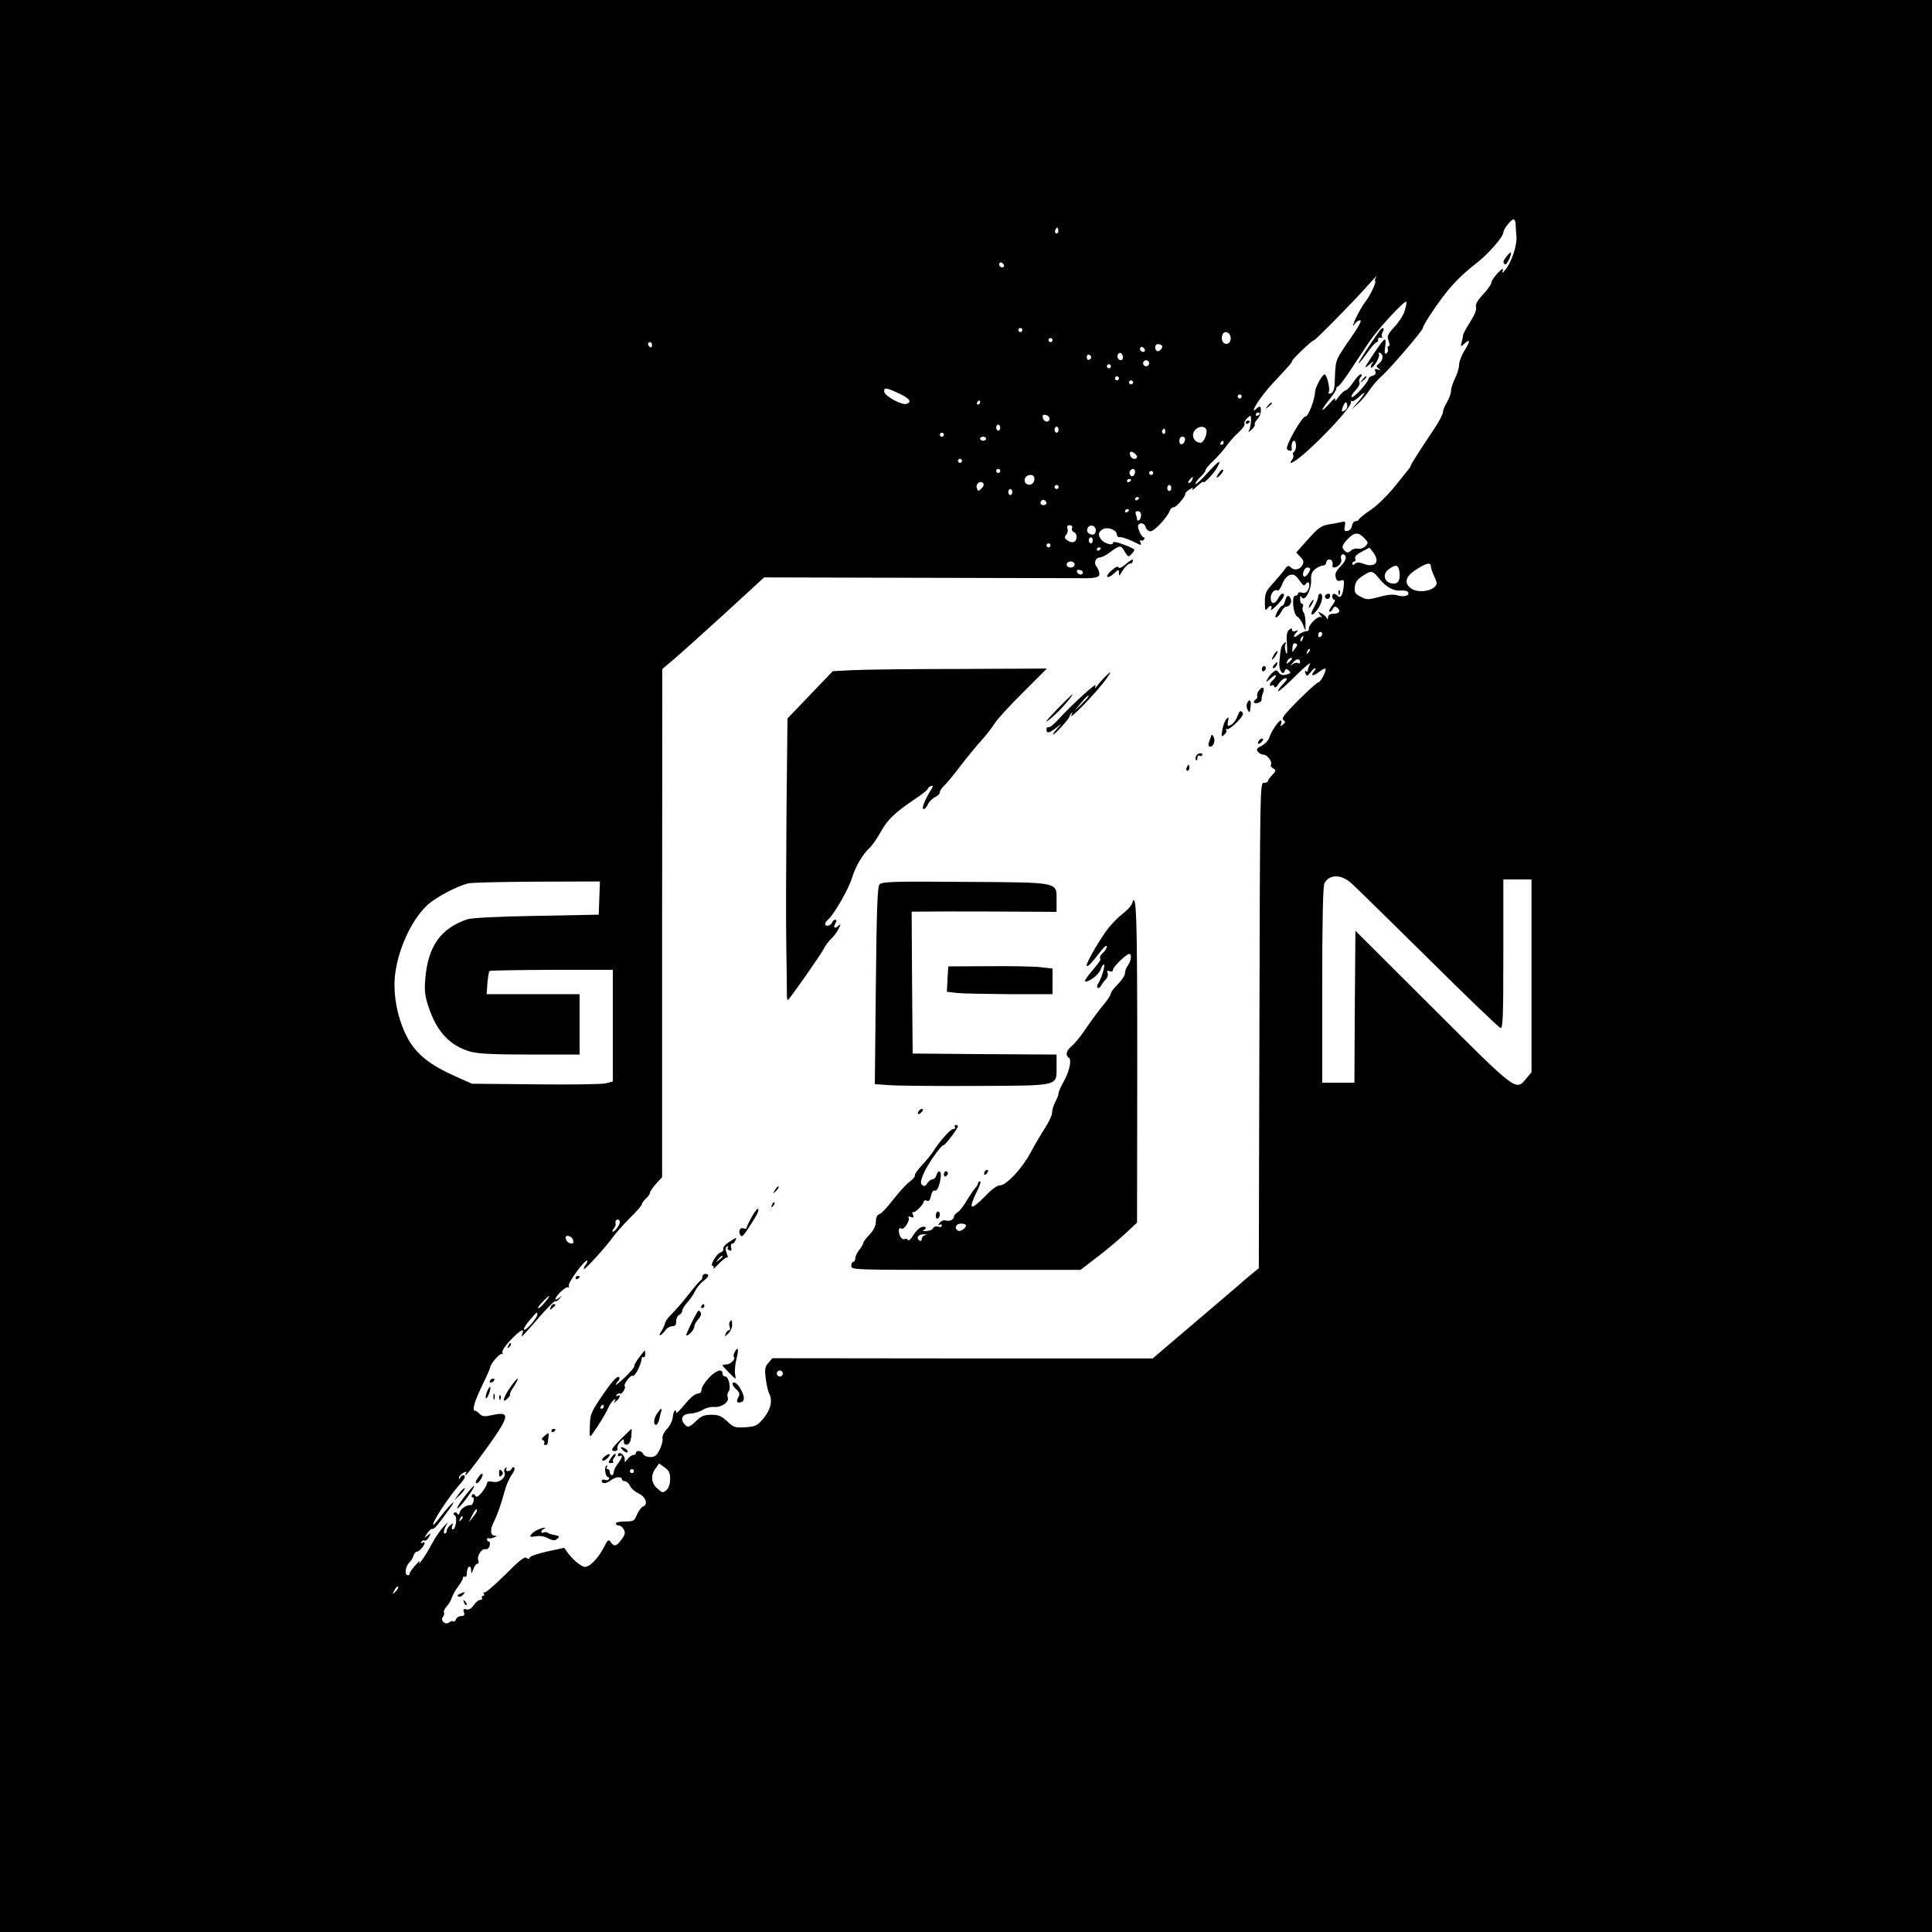 <?xml version="1.0" standalone="no"?>
<!DOCTYPE svg PUBLIC "-//W3C//DTD SVG 20010904//EN"
 "http://www.w3.org/TR/2001/REC-SVG-20010904/DTD/svg10.dtd">
<svg version="1.0" xmlns="http://www.w3.org/2000/svg"
 width="960pt" height="960pt" viewBox="0 0 960 960"
 preserveAspectRatio="xMidYMid meet">
<g transform="translate(0,960) scale(0.1,-0.1)"
fill="#000000" stroke="none">
<path d="M0 4800 l0 -4800 4800 0 4800 0 0 4800 0 4800 -4800 0 -4800 0 0
-4800z m7531 3688 c0 -13 2 -40 4 -60 5 -43 -23 -128 -53 -166 -17 -21 -20
-22 -15 -7 4 15 -3 11 -26 -13 -17 -18 -31 -40 -31 -48 0 -7 -18 -33 -40 -56
-29 -31 -39 -49 -36 -64 4 -13 -7 -40 -29 -74 -19 -30 -35 -59 -35 -65 0 -5
-3 -21 -7 -35 -6 -25 -6 -25 15 -6 29 25 28 10 -3 -39 -13 -22 -25 -53 -25
-68 0 -15 -9 -45 -20 -67 -11 -22 -20 -50 -20 -62 0 -13 -9 -38 -20 -56 -11
-18 -20 -40 -20 -50 0 -9 -19 -46 -43 -82 -75 -112 -117 -178 -117 -184 0 -3
-7 -14 -15 -23 -8 -10 -39 -49 -71 -88 -31 -38 -81 -87 -112 -108 -32 -21 -58
-43 -60 -48 -2 -5 -10 -9 -17 -9 -8 0 -15 -10 -17 -22 -2 -13 -11 -24 -22 -26
-15 -3 -18 1 -14 23 5 23 3 26 -16 21 -11 -3 -40 -8 -64 -12 -36 -6 -51 -16
-102 -73 l-59 -66 20 -22 c17 -17 19 -25 10 -42 -13 -23 -41 -27 -59 -9 -10
10 -16 7 -29 -12 -10 -14 -36 -45 -58 -69 -35 -39 -40 -49 -40 -92 0 -39 2
-46 11 -34 15 20 28 19 20 -2 -4 -9 9 -1 29 20 34 35 44 57 27 57 -5 0 -15
-11 -22 -25 -16 -30 -35 -28 -36 3 -1 24 20 47 34 38 5 -3 16 12 24 33 9 23
24 40 37 44 22 5 28 1 56 -38 12 -16 16 -17 24 -6 14 21 24 -5 11 -29 -8 -15
-17 -19 -31 -15 -11 4 -19 2 -19 -4 0 -6 -6 -11 -14 -11 -19 0 -11 -91 9 -103
9 -4 22 -23 29 -40 l13 -32 0 40 c0 22 -4 46 -10 52 -5 7 -7 20 -3 28 3 8 1
15 -4 15 -6 0 -10 10 -10 23 0 17 2 19 9 8 15 -23 48 41 46 86 -2 28 3 41 20
55 13 10 30 18 39 18 9 0 16 7 16 15 0 8 7 15 15 15 14 0 19 -12 16 -32 -2
-13 20 -9 35 6 8 8 11 21 8 29 -3 8 -1 18 5 22 6 3 14 -1 17 -10 4 -10 -4 -28
-24 -48 -23 -24 -30 -38 -25 -55 4 -17 10 -21 25 -17 16 6 18 2 15 -28 -5 -45
-16 -62 -30 -48 -15 15 -27 14 -27 -4 0 -8 5 -15 11 -15 6 0 1 -12 -10 -27
-12 -14 -19 -29 -15 -32 3 -3 10 2 16 12 7 14 13 16 24 6 18 -15 8 -29 -22
-29 -16 0 -24 -6 -25 -17 0 -11 -3 -13 -6 -5 -2 7 -14 17 -26 24 -21 11 -21
10 -7 -7 9 -11 10 -16 3 -11 -15 8 -65 -43 -59 -59 2 -6 -5 -12 -16 -12 -11
-1 -29 -10 -39 -19 -21 -19 -27 -6 -6 15 10 10 9 11 -5 6 -11 -5 -18 -2 -18 5
0 10 -3 10 -15 0 -11 -9 -14 -28 -10 -74 2 -43 1 -54 -5 -38 -5 12 -7 30 -3
40 5 14 4 15 -8 4 -14 -13 -15 -20 -22 -93 -3 -39 17 -70 27 -43 5 12 8 13 20
2 12 -11 10 -14 -12 -20 -18 -5 -29 -2 -38 10 -10 14 -14 14 -28 2 -10 -7 -22
-23 -28 -34 -10 -19 -8 -18 16 3 14 14 26 20 26 14 0 -6 -7 -16 -15 -23 -16
-13 -21 -35 -6 -26 5 4 11 1 13 -6 3 -8 12 -2 22 15 10 15 25 27 34 27 11 0 8
-8 -13 -30 -16 -16 -26 -32 -24 -35 3 -2 43 32 88 78 46 45 77 71 70 57 -7
-14 -12 -29 -11 -33 1 -5 -2 -6 -8 -2 -6 4 -7 -1 -3 -11 6 -15 8 -15 24 4 9
12 20 22 24 22 4 0 2 -7 -5 -15 -21 -25 -5 -27 24 -4 15 12 29 19 32 16 7 -7
-24 -67 -34 -67 -9 0 -98 -84 -152 -143 -26 -28 -31 -40 -22 -46 10 -6 10 -11
-3 -21 -13 -11 -15 -10 -9 4 3 9 2 16 -2 16 -11 0 -49 -57 -58 -88 -4 -12 -21
-29 -37 -38 -25 -12 -28 -18 -18 -30 6 -8 19 -14 28 -14 18 0 45 -36 36 -50
-3 -5 2 -13 11 -18 16 -9 15 -12 -4 -33 -12 -12 -22 -26 -22 -31 0 -4 -9 -8
-20 -8 -19 0 -19 -14 -22 -1206 l-3 -1206 -25 -20 c-14 -11 -38 -32 -55 -46
-16 -15 -95 -82 -175 -150 -80 -68 -174 -148 -209 -178 l-63 -54 -945 0 -945
1 -20 -23 c-17 -20 -19 -31 -13 -78 4 -30 11 -63 16 -72 19 -36 10 -80 -26
-124 -32 -39 -39 -42 -91 -46 -52 -3 -59 -1 -91 30 -28 26 -43 32 -78 32 -36
0 -50 -6 -75 -30 -35 -34 -43 -36 -60 -15 -22 26 -8 50 31 51 20 1 48 10 62
19 14 9 39 15 54 14 37 -4 78 24 69 47 -3 9 -2 22 4 29 14 16 1 75 -16 75 -8
0 -14 7 -14 15 0 27 -33 16 -69 -23 -19 -20 -35 -46 -35 -57 -1 -13 -8 -20
-20 -20 -12 0 -38 -22 -63 -53 -24 -29 -43 -48 -43 -42 0 25 -15 7 -17 -22 -2
-18 -14 -43 -29 -59 -15 -15 -24 -35 -22 -46 3 -10 -4 -35 -14 -56 -15 -30
-24 -37 -47 -37 -16 0 -31 6 -35 15 -6 17 -36 21 -36 5 0 -5 -6 -10 -14 -10
-7 0 -21 -10 -30 -23 -10 -13 -15 -15 -12 -6 4 16 -11 39 -26 39 -4 0 -8 -5
-8 -11 0 -5 4 -7 10 -4 17 10 11 -11 -10 -38 -11 -14 -20 -32 -20 -41 0 -9 -4
-16 -10 -16 -5 0 -10 7 -10 15 0 8 -5 15 -11 15 -5 0 -7 5 -3 12 4 6 3 8 -3 5
-12 -8 -5 -57 9 -57 5 0 7 -4 3 -10 -3 -5 -12 -7 -20 -3 -8 3 -15 0 -15 -6 0
-15 23 -14 46 4 22 17 54 20 54 5 0 -5 7 -10 15 -10 9 0 20 -11 26 -24 6 -13
25 -29 42 -37 36 -16 49 -55 22 -65 -9 -4 -22 -22 -30 -40 -13 -32 -17 -34
-59 -34 -26 0 -46 -4 -46 -10 0 -5 7 -10 15 -10 8 0 19 -9 25 -20 8 -16 6 -26
-12 -50 -25 -34 -36 -37 -53 -13 -11 15 -15 13 -33 -23 -31 -61 -78 -107 -101
-99 -22 7 -59 40 -82 72 l-15 22 -84 -18 c-46 -10 -86 -24 -88 -30 -3 -8 -8
-9 -16 -2 -9 8 -37 -14 -106 -84 -52 -51 -98 -91 -103 -88 -6 3 -7 1 -3 -5 4
-7 2 -12 -4 -12 -6 0 -8 -4 -5 -10 3 -5 -1 -10 -9 -10 -9 0 -23 -12 -32 -26
-12 -17 -23 -24 -36 -21 -15 4 -18 1 -13 -14 5 -14 2 -19 -13 -19 -11 0 -23
-7 -26 -16 -4 -9 -9 -14 -13 -11 -3 4 -12 2 -20 -4 -19 -16 -48 8 -32 27 6 7
8 17 5 22 -3 5 3 18 13 29 10 11 22 30 26 44 4 13 18 38 31 55 13 17 24 36 24
43 0 7 5 9 10 6 6 -3 10 5 10 19 0 32 20 45 21 14 1 -21 1 -21 11 5 5 15 14
27 20 27 6 0 8 7 5 15 -9 21 15 61 34 57 10 -2 19 5 22 18 3 11 1 20 -4 20 -5
0 -9 5 -9 11 0 5 3 8 8 6 4 -3 16 -1 27 4 17 6 17 8 3 8 -22 1 -24 32 -4 69
17 35 35 84 53 151 8 30 24 67 36 83 11 15 17 31 12 35 -4 5 -10 2 -12 -4 -3
-7 -11 -13 -19 -13 -9 0 -12 5 -8 12 4 7 3 8 -4 4 -6 -4 -9 -13 -5 -22 9 -25
-25 -54 -58 -47 -21 4 -29 2 -29 -8 -1 -8 -12 -27 -25 -44 -20 -23 -27 -27
-34 -16 -6 9 -11 10 -15 2 -4 -6 -3 -11 2 -11 6 0 8 -9 5 -20 -3 -10 -8 -19
-12 -19 -20 3 -50 -16 -56 -34 -4 -14 -8 -17 -12 -9 -2 6 -9 9 -15 6 -7 -4 -6
-9 2 -14 14 -8 4 -70 -10 -70 -5 0 -6 8 -3 18 6 15 5 15 -10 3 -9 -7 -17 -20
-17 -27 0 -8 -4 -14 -10 -14 -10 0 -3 26 13 50 6 8 -3 1 -19 -16 -16 -17 -43
-56 -59 -87 -27 -52 -76 -122 -60 -87 4 8 -7 -1 -23 -20 -17 -19 -29 -37 -27
-41 2 -3 -2 -6 -9 -6 -17 0 -12 42 7 62 9 8 19 24 22 35 3 11 11 20 17 20 11
0 37 29 38 43 0 5 -5 5 -12 1 -7 -4 -8 -3 -4 5 4 6 11 9 16 6 5 -3 14 5 21 17
12 22 11 22 -7 8 -18 -15 -18 -14 -2 10 9 14 21 24 26 23 10 -2 22 12 89 104
40 55 1 20 -44 -38 -20 -27 -38 -47 -40 -46 -9 10 83 149 140 211 9 11 17 23
17 28 0 13 -18 9 -23 -4 -4 -10 -6 -10 -6 -1 -1 7 9 17 20 24 15 8 19 8 15 0
-4 -6 -5 -11 -2 -11 7 0 117 148 163 219 51 80 45 96 -29 80 -40 -9 -51 -8
-64 5 -8 9 -19 16 -23 16 -18 0 -3 49 42 140 17 35 32 70 33 77 3 20 51 73 59
65 5 -4 5 -1 1 5 -4 8 11 33 40 63 46 49 72 64 60 35 -3 -8 -4 -15 -2 -15 2 0
38 40 81 90 42 49 81 88 85 85 4 -3 14 3 21 13 13 15 12 16 -3 3 -29 -22 -21
3 10 32 16 15 32 24 36 20 4 -4 5 -1 2 7 -6 15 82 135 92 126 2 -3 -1 -12 -8
-21 -7 -9 -11 -18 -8 -20 5 -5 108 108 149 165 14 19 51 60 82 91 32 31 57 61
57 66 0 6 9 18 20 28 11 10 20 23 20 29 0 6 14 26 30 44 l30 33 0 1263 1 1262
57 48 c31 26 145 129 253 227 l196 180 789 -2 c434 -1 798 -2 809 -2 56 0 72
7 67 28 -3 11 -9 26 -15 32 -13 17 -2 43 18 43 9 0 31 11 48 24 53 39 56 39
75 6 19 -30 19 -30 37 -10 17 19 17 20 -16 34 -56 23 -79 28 -79 18 0 -15 -43
-2 -57 16 -19 23 -16 40 8 53 25 13 69 -5 69 -28 0 -8 6 -13 13 -12 11 2 50
-12 91 -33 16 -8 18 -7 13 7 -4 9 -3 13 2 10 5 -3 12 -1 16 5 3 5 3 10 -2 10
-11 0 -34 51 -27 61 10 16 32 9 37 -11 3 -11 14 -20 24 -20 19 0 83 69 96 103
3 9 12 17 20 17 13 0 57 52 57 67 0 5 9 14 21 21 17 11 20 11 13 0 -4 -7 7 0
24 16 18 17 32 26 32 21 0 -12 54 45 68 72 24 44 10 37 -48 -27 -32 -36 -59
-60 -60 -54 0 6 11 21 25 34 14 13 25 28 25 34 0 5 17 26 38 45 21 20 49 52
63 71 13 19 40 50 61 69 20 18 35 38 32 45 -3 7 4 20 14 29 18 16 19 16 18
-15 -1 -18 -5 -40 -10 -48 -6 -9 -1 -8 12 4 12 10 19 22 17 27 -3 4 3 15 12
25 10 10 18 28 18 41 1 26 -5 29 -23 11 -7 -7 -12 -9 -12 -5 0 15 49 83 91
129 85 91 99 106 99 114 0 8 100 104 110 104 7 0 206 202 274 280 27 30 43 47
36 37 -7 -9 -10 -20 -7 -24 7 -6 -26 -74 -49 -103 -16 -20 -49 -80 -57 -105
-7 -19 -6 -19 7 -1 8 10 20 16 26 14 7 -2 -13 -37 -45 -83 -31 -43 -62 -91
-68 -105 -10 -25 -12 -33 -15 -121 -1 -33 -7 -49 -18 -53 -11 -4 -15 -2 -11 8
7 17 -11 86 -21 86 -11 0 -46 -63 -47 -85 -3 -45 -34 -125 -49 -125 -17 0
-100 -146 -91 -161 7 -11 26 -12 24 -1 -4 21 2 42 11 42 13 0 13 -47 0 -55 -6
-4 -8 -11 -4 -16 3 -5 0 -16 -6 -24 -7 -8 -9 -15 -6 -15 38 0 313 279 299 304
-3 6 -2 8 2 3 5 -4 21 5 37 20 38 36 36 23 -4 -24 l-32 -38 33 30 c18 17 44
47 57 68 14 20 38 49 56 65 43 37 208 230 208 242 0 6 16 34 35 63 86 130 134
183 237 264 58 46 128 127 128 148 0 16 39 65 51 65 5 0 9 -10 10 -22z m-2275
-45 c-10 -10 -19 5 -10 18 6 11 8 11 12 0 2 -7 1 -15 -2 -18z m-269 -169 c-9
-9 -28 6 -21 18 4 6 10 6 17 -1 6 -6 8 -13 4 -17z m1992 -221 c-6 -20 -29 -55
-51 -78 -34 -38 -37 -46 -28 -69 6 -16 6 -26 0 -26 -5 0 -7 -6 -4 -14 3 -8 0
-17 -7 -22 -9 -5 -11 3 -6 34 6 51 0 48 -50 -25 -56 -83 -59 -91 -27 -63 15
14 22 17 15 7 -8 -9 -11 -20 -9 -23 9 -9 46 50 40 65 -3 8 0 11 7 7 17 -11 13
-37 -6 -52 -16 -12 -16 -15 -3 -25 13 -9 12 -10 -4 -5 -14 5 -17 2 -12 -10 4
-11 -1 -18 -14 -21 -11 -3 -20 -10 -20 -15 0 -16 -73 -97 -83 -91 -5 3 3 18
18 33 15 16 24 33 20 40 -4 6 -1 17 5 25 9 10 9 15 1 15 -6 0 -23 -18 -37 -40
-15 -22 -32 -40 -38 -40 -6 0 -22 -15 -35 -33 -14 -19 -21 -24 -17 -12 4 12
-7 4 -28 -20 -46 -52 -46 -36 -1 19 19 24 35 48 35 55 0 6 4 11 9 11 4 0 33
37 62 82 30 45 70 105 89 134 44 67 184 218 188 204 2 -5 -2 -26 -9 -47z
m-1899 -93 c0 -5 -4 -10 -10 -10 -5 0 -10 5 -10 10 0 6 5 10 10 10 6 0 10 -4
10 -10z m1035 -40 c0 -16 -6 -26 -18 -28 -19 -4 -32 20 -23 44 9 25 41 13 41
-16z m-885 -10 c0 -5 -4 -10 -10 -10 -5 0 -10 5 -10 10 0 6 5 10 10 10 6 0 10
-4 10 -10z m-1990 -26 c0 -8 -4 -12 -10 -9 -5 3 -10 10 -10 16 0 5 5 9 10 9 6
0 10 -7 10 -16z m2533 -1 c9 -9 -13 -34 -24 -27 -14 8 -11 34 4 34 8 0 17 -3
20 -7z m-86 -29 c-9 -9 -28 6 -21 18 4 6 10 6 17 -1 6 -6 8 -13 4 -17z m-107
-30 c0 -16 -16 -19 -25 -4 -8 13 4 32 16 25 5 -4 9 -13 9 -21z m-158 1 c0 -5
-5 -11 -11 -13 -6 -2 -11 4 -11 13 0 9 5 15 11 13 6 -2 11 -8 11 -13z m288
-30 c0 -8 -7 -15 -15 -15 -8 0 -15 7 -15 15 0 8 7 15 15 15 8 0 15 -7 15 -15z
m-190 -15 c0 -5 -4 -10 -10 -10 -5 0 -10 5 -10 10 0 6 5 10 10 10 6 0 10 -4
10 -10z m40 -60 c0 -5 -4 -10 -10 -10 -5 0 -10 5 -10 10 0 6 5 10 10 10 6 0
10 -4 10 -10z m70 -20 c0 -5 -4 -10 -10 -10 -5 0 -10 5 -10 10 0 6 5 10 10 10
6 0 10 -4 10 -10z m-1163 -55 c54 -26 65 -41 38 -52 -22 -8 -108 38 -111 60
-3 23 9 22 73 -8z m1703 -15 c0 -5 -4 -10 -10 -10 -5 0 -10 5 -10 10 0 6 5 10
10 10 6 0 10 -4 10 -10z m-1300 -30 c0 -5 -5 -10 -11 -10 -5 0 -7 5 -4 10 3 6
8 10 11 10 2 0 4 -4 4 -10z m1823 -26 c-2 -7 -10 -15 -18 -17 -10 -4 -10 0 -2
23 7 18 14 25 18 18 4 -6 5 -17 2 -24z m-433 -28 c0 -3 -4 -8 -10 -11 -5 -3
-10 -1 -10 4 0 6 5 11 10 11 6 0 10 -2 10 -4z m-1045 -26 c0 -22 -29 -18 -33
3 -3 14 1 18 15 15 10 -2 18 -10 18 -18z m-245 -45 c0 -8 -4 -15 -10 -15 -5 0
-10 7 -10 15 0 8 5 15 10 15 6 0 10 -7 10 -15z m290 -10 c0 -8 -4 -15 -10 -15
-5 0 -10 7 -10 15 0 8 5 15 10 15 6 0 10 -7 10 -15z m734 0 c7 -19 -13 -65
-28 -65 -33 1 -50 38 -28 63 19 21 48 22 56 2z m-204 -11 c0 -8 -5 -12 -10 -9
-6 4 -8 11 -5 16 9 14 15 11 15 -7z m-1100 -14 c0 -5 -4 -10 -10 -10 -5 0 -10
5 -10 10 0 6 5 10 10 10 6 0 10 -4 10 -10z m210 -20 c0 -5 -7 -10 -15 -10 -8
0 -15 5 -15 10 0 6 7 10 15 10 8 0 15 -4 15 -10z m988 -7 c-5 -25 -28 -28 -28
-4 0 12 6 21 16 21 9 0 14 -7 12 -17z m192 -13 c0 -5 -5 -10 -11 -10 -5 0 -7
5 -4 10 3 6 8 10 11 10 2 0 4 -4 4 -10z m-430 -71 c0 -5 -6 -9 -14 -9 -15 0
-28 24 -19 34 7 7 33 -13 33 -25z m-870 -19 c0 -5 -4 -10 -10 -10 -5 0 -10 5
-10 10 0 6 5 10 10 10 6 0 10 -4 10 -10z m190 -50 c0 -5 -4 -10 -10 -10 -5 0
-10 5 -10 10 0 6 5 10 10 10 6 0 10 -4 10 -10z m670 -4 c0 -8 -4 -17 -9 -21
-12 -7 -24 12 -16 25 9 15 25 12 25 -4z m90 -6 c0 -5 -4 -10 -10 -10 -5 0 -10
5 -10 10 0 6 5 10 10 10 6 0 10 -4 10 -10z m-590 -30 c0 -24 -26 -38 -42 -22
-16 16 -2 42 22 42 13 0 20 -7 20 -20z m784 -5 c-4 -8 -11 -15 -16 -15 -6 0
-5 6 2 15 7 8 14 15 16 15 2 0 1 -7 -2 -15z m-304 1 c0 -3 -4 -8 -10 -11 -5
-3 -10 -1 -10 4 0 6 5 11 10 11 6 0 10 -2 10 -4z m-743 -43 c-15 -15 -17 -15
-23 1 -8 21 16 40 30 26 7 -7 4 -16 -7 -27z m383 7 c0 -5 -4 -10 -10 -10 -5 0
-10 5 -10 10 0 6 5 10 10 10 6 0 10 -4 10 -10z m560 -5 c0 -8 -4 -15 -10 -15
-5 0 -10 7 -10 15 0 8 5 15 10 15 6 0 10 -7 10 -15z m-790 -20 c0 -8 -4 -15
-10 -15 -5 0 -10 7 -10 15 0 8 5 15 10 15 6 0 10 -7 10 -15z m630 -29 c0 -3
-4 -8 -10 -11 -5 -3 -10 -1 -10 4 0 6 5 11 10 11 6 0 10 -2 10 -4z m-460 -27
c0 -5 -7 -9 -15 -9 -15 0 -20 12 -9 23 8 8 24 -1 24 -14z m410 -33 c0 -3 -4
-8 -10 -11 -5 -3 -10 -1 -10 4 0 6 5 11 10 11 6 0 10 -2 10 -4z m60 -25 c0
-11 -4 -23 -10 -26 -5 -3 -10 -2 -10 4 0 5 -3 16 -6 25 -4 11 -1 16 10 16 9 0
16 -8 16 -19z m-343 -65 c-3 -8 1 -17 9 -20 18 -7 18 -42 0 -49 -8 -3 -22 0
-32 8 -15 10 -16 16 -6 28 7 8 10 22 6 31 -4 11 -1 16 11 16 11 0 15 -5 12
-14z m118 -10 c0 -22 -14 -29 -34 -17 -19 12 -6 43 16 39 10 -2 18 -12 18 -22z
m1334 -40 c21 -22 21 -24 5 -41 -10 -9 -25 -14 -37 -11 -11 2 -26 -2 -34 -10
-12 -11 -18 -12 -29 -3 -20 17 -17 29 13 61 33 34 53 35 82 4z m-1349 -11 c0
-8 -4 -15 -10 -15 -5 0 -10 7 -10 15 0 8 5 15 10 15 6 0 10 -7 10 -15z m-210
-25 c0 -5 -4 -10 -10 -10 -5 0 -10 5 -10 10 0 6 5 10 10 10 6 0 10 -4 10 -10z
m250 -14 c0 -3 -4 -8 -10 -11 -5 -3 -10 -1 -10 4 0 6 5 11 10 11 6 0 10 -2 10
-4z m1370 -59 c0 -24 -27 -33 -63 -19 -22 8 -34 9 -44 1 -9 -8 -13 -8 -13 0 0
6 4 11 10 11 5 0 7 6 4 14 -4 10 8 22 33 35 l38 20 17 -22 c10 -12 18 -30 18
-40z m-1500 -22 c0 -8 -9 -15 -20 -15 -11 0 -20 7 -20 15 0 8 9 15 20 15 11 0
20 -7 20 -15z m1770 -10 c0 -8 8 -30 17 -50 15 -32 15 -37 2 -51 -24 -24 -85
-29 -114 -10 -41 27 -33 61 22 96 52 33 73 38 73 15z m-157 -21 c7 -40 -3 -64
-27 -64 -47 0 -62 47 -23 73 32 23 44 21 50 -9z m-443 10 c0 -14 -22 -44 -30
-39 -13 8 0 45 16 45 8 0 14 -3 14 -6z m-1129 -19 c-1 -15 -24 -12 -29 3 -3 9
2 13 12 10 10 -1 17 -7 17 -13z m1472 -30 c34 -42 73 -64 109 -59 15 1 31 -2
34 -8 11 -17 -17 -26 -50 -17 -22 7 -49 5 -92 -7 -57 -15 -63 -15 -93 1 -27
14 -32 21 -29 48 2 23 12 38 37 54 45 30 51 29 84 -12z m-283 -274 c0 -6 -4
-13 -10 -16 -5 -3 -10 1 -10 9 0 9 5 16 10 16 6 0 10 -4 10 -9z m-97 -26 c-3
-9 -8 -14 -10 -11 -3 3 -2 9 2 15 9 16 15 13 8 -4z m-35 -44 c-7 -9 -14 -18
-15 -20 -2 -3 -2 7 -1 21 1 17 7 24 15 21 11 -4 11 -9 1 -22z m63 -24 c-10 -9
-11 -8 -5 6 3 10 9 15 12 12 3 -3 0 -11 -7 -18z m-81 -31 c0 -2 -7 -9 -15 -16
-13 -11 -14 -10 -9 4 5 14 24 23 24 12z m40 -17 c0 -6 -5 -7 -10 -4 -6 4 -19
1 -28 -6 -13 -11 -13 -9 2 8 18 22 36 22 36 2z m254 -1097 c17 -15 188 -182
380 -372 191 -190 354 -346 362 -348 12 -3 14 55 14 367 l0 371 70 0 70 0 0
-479 0 -479 -26 -31 c-53 -63 -44 -69 -466 352 l-383 382 -3 -377 -2 -378 -80
0 -80 0 0 486 c0 324 4 492 11 505 24 45 82 46 133 1z m-3736 -74 l-3 -83
-310 -6 c-190 -3 -323 -10 -343 -17 -133 -45 -196 -135 -209 -298 -5 -57 -1
-84 16 -136 41 -124 104 -192 206 -223 39 -11 106 -15 298 -15 l247 0 0 150 0
150 -231 0 -231 0 4 55 c3 30 7 57 10 60 2 3 142 5 309 6 l304 0 0 -277 0
-278 -35 -9 c-19 -5 -176 -7 -350 -5 l-315 3 -83 37 c-126 56 -193 110 -237
190 -40 75 -65 173 -65 264 0 135 73 313 164 397 41 38 145 93 201 107 17 5
171 8 343 9 l313 1 -3 -82z m102 -1610 c-1 -16 -24 -48 -35 -48 -4 0 -2 6 4
14 6 8 11 18 10 22 -3 16 1 24 11 24 6 0 10 -6 10 -12z m-232 -92 c3 -13 -1
-17 -14 -14 -11 2 -20 11 -22 22 -3 13 1 17 14 14 11 -2 20 -11 22 -22z m-129
-293 c-23 -30 -37 -43 -45 -43 -4 0 5 14 21 30 31 33 46 40 24 13z m-49 -75
c-1 -18 -58 -83 -66 -75 -4 3 8 24 27 46 39 45 39 45 39 29z m1220 -293 c0 -8
-7 -15 -15 -15 -8 0 -15 7 -15 15 0 8 7 15 15 15 8 0 15 -7 15 -15z m-560
-524 c0 -24 -7 -44 -18 -55 -18 -15 -20 -15 -45 7 -32 27 -35 67 -9 101 l17
24 28 -20 c21 -15 27 -27 27 -57z m-180 39 c0 -5 -4 -10 -10 -10 -5 0 -10 5
-10 10 0 6 5 10 10 10 6 0 10 -4 10 -10z m-780 -197 c0 -5 -10 -19 -21 -33
l-20 -25 16 33 c15 30 25 41 25 25z m-79 -46 c-10 -9 -11 -8 -5 6 3 10 9 15
12 12 3 -3 0 -11 -7 -18z m-325 -355 c-18 -16 -18 -16 -6 6 6 13 14 21 18 18
3 -4 -2 -14 -12 -24z"/>
<path d="M7487 8327 c-19 -24 -21 -33 -8 -41 8 -5 35 53 28 60 -1 1 -10 -7
-20 -19z"/>
<path d="M6299 7583 c-13 -16 -12 -17 4 -4 9 7 17 15 17 17 0 8 -8 3 -21 -13z"/>
<path d="M6190 7499 c0 -5 5 -7 10 -4 6 3 10 8 10 11 0 2 -4 4 -10 4 -5 0 -10
-5 -10 -11z"/>
<path d="M6063 7258 c-23 -30 -24 -41 -2 -21 12 12 20 25 17 28 -3 3 -10 0
-15 -7z"/>
<path d="M5592 6795 c-19 -16 -32 -21 -34 -14 -2 7 -15 2 -33 -14 -17 -14 -27
-29 -22 -33 4 -4 18 3 32 16 23 22 25 22 25 4 1 -18 1 -18 12 1 15 26 35 46
45 45 4 -1 9 3 11 9 6 17 -4 13 -36 -14z"/>
<path d="M6651 6654 c0 -11 3 -14 6 -6 3 7 2 16 -1 19 -3 4 -6 -2 -5 -13z"/>
<path d="M6550 6635 c0 -8 -9 -30 -19 -49 -26 -45 -15 -55 16 -14 23 32 31 78
13 78 -5 0 -10 -7 -10 -15z"/>
<path d="M6585 6641 c-6 -11 9 -23 19 -14 9 9 7 23 -3 23 -6 0 -12 -4 -16 -9z"/>
<path d="M6386 6615 c-4 -14 -10 -25 -15 -25 -5 0 -16 -14 -25 -31 -10 -21
-11 -29 -3 -26 7 2 17 14 24 28 7 13 17 24 22 24 18 0 32 21 25 38 -9 24 -21
21 -28 -8z"/>
<path d="M6510 6600 c-6 -11 -8 -20 -6 -20 3 0 10 9 16 20 6 11 8 20 6 20 -3
0 -10 -9 -16 -20z"/>
<path d="M6332 6350 c-18 -29 -15 -38 4 -12 9 13 14 25 12 27 -2 2 -9 -5 -16
-15z"/>
<path d="M6330 6295 c-7 -9 -8 -15 -2 -15 5 0 12 7 16 15 3 8 4 15 2 15 -2 0
-9 -7 -16 -15z"/>
<path d="M6270 6274 c0 -8 5 -12 10 -9 6 3 10 10 10 16 0 5 -4 9 -10 9 -5 0
-10 -7 -10 -16z"/>
<path d="M4236 6270 l-98 -5 -113 -118 -112 -117 -5 -463 c-2 -254 -3 -554 -1
-667 2 -113 3 -220 3 -237 0 -18 2 -33 4 -33 6 0 163 224 179 255 8 17 25 39
37 50 12 11 29 33 37 50 11 21 11 26 2 18 -20 -20 -31 -15 -19 7 8 14 8 20 0
20 -6 0 -13 -7 -16 -15 -7 -16 -34 -21 -34 -6 0 5 6 14 14 21 28 22 104 155
119 206 17 57 53 118 86 149 13 11 38 47 57 81 35 63 71 97 177 168 31 21 57
42 57 46 0 4 7 11 16 14 13 5 12 0 -5 -27 -28 -46 -43 -87 -31 -87 6 0 15 11
21 24 6 13 22 29 35 35 13 6 24 17 24 24 0 8 10 22 21 33 12 10 49 55 82 99
34 44 80 100 103 125 23 25 52 63 66 85 14 22 78 92 143 156 l117 117 -433 -2
c-239 0 -478 -3 -533 -6z"/>
<path d="M5492 6238 c-13 -13 -30 -32 -38 -43 -15 -19 -15 -19 -10 -1 7 19
-122 -99 -191 -175 -19 -21 -39 -36 -44 -33 -5 3 -9 -2 -9 -10 0 -22 12 -20
46 6 l29 22 -24 -27 c-14 -15 -21 -27 -18 -27 9 0 82 81 82 91 0 4 4 11 9 16
6 5 6 2 1 -7 -26 -45 125 110 173 178 27 38 25 41 -6 10z m-117 -136 l-38 -37
34 42 c19 23 36 39 38 37 3 -3 -12 -21 -34 -42z"/>
<path d="M6259 6173 c-9 -10 -14 -23 -12 -30 2 -6 -1 -14 -6 -18 -19 -11 -12
-23 9 -18 11 3 20 10 19 17 -1 6 1 19 5 28 13 28 2 42 -15 21z"/>
<path d="M5250 6073 c-41 -42 -61 -67 -45 -55 29 19 86 77 114 115 27 35 4 15
-69 -60z"/>
<path d="M6196 6104 c-3 -9 -2 -23 4 -32 9 -17 11 -15 15 26 3 25 -10 30 -19
6z"/>
<path d="M6149 6042 c-6 -18 -20 -37 -31 -43 -19 -10 -20 -9 -16 16 5 22 3 25
-7 13 -8 -7 -17 -31 -21 -53 -6 -36 -6 -39 9 -26 9 7 14 18 10 24 -3 5 -2 7 4
4 5 -3 27 12 48 33 30 31 36 43 27 52 -9 9 -14 4 -23 -20z"/>
<path d="M6016 5937 c-4 -9 -8 -24 -11 -32 -2 -8 2 -15 9 -15 17 0 27 33 15
51 -6 11 -9 10 -13 -4z"/>
<path d="M6255 5919 c-11 -17 1 -21 15 -4 8 9 8 15 2 15 -6 0 -14 -5 -17 -11z"/>
<path d="M5943 5843 c-3 -8 -3 -17 1 -20 3 -4 6 1 6 11 0 9 4 15 9 11 5 -3 12
-2 15 3 3 5 -2 9 -10 9 -9 0 -18 -7 -21 -14z"/>
<path d="M5896 5785 c-3 -8 -1 -15 4 -15 6 0 10 7 10 15 0 8 -2 15 -4 15 -2 0
-6 -7 -10 -15z"/>
<path d="M4370 5205 c-10 -12 -14 -120 -18 -504 l-5 -488 69 -5 c38 -3 232 -5
431 -4 422 2 403 -3 403 97 l0 59 -357 2 -358 3 -3 353 -2 352 172 1 c95 0
257 0 361 -1 l187 -1 0 54 c0 96 23 92 -454 95 -367 3 -414 1 -426 -13z"/>
<path d="M5625 5111 c-3 -12 -26 -36 -51 -55 -24 -19 -61 -58 -81 -87 -54 -79
-103 -169 -92 -169 10 0 17 8 69 74 16 21 30 32 30 24 0 -8 -9 -23 -20 -33
-11 -10 -17 -22 -14 -26 5 -9 4 -11 -47 -72 -17 -21 -30 -39 -28 -42 12 -11
69 30 78 58 6 16 14 28 17 24 6 -6 -15 -75 -30 -95 -5 -7 -6 -16 -2 -20 4 -4
12 1 17 10 5 9 16 24 24 32 8 8 12 22 9 30 -5 12 -2 15 10 10 10 -4 16 -1 16
7 0 14 67 79 81 79 14 0 10 -34 -6 -56 -8 -10 -15 -28 -15 -40 0 -11 -16 -35
-35 -54 -19 -19 -35 -39 -35 -46 0 -7 -16 -32 -36 -56 -20 -23 -58 -75 -85
-114 -26 -40 -60 -81 -74 -92 -26 -21 -33 -46 -14 -58 16 -9 2 -71 -27 -121
-13 -23 -24 -48 -24 -55 0 -7 -7 -26 -16 -43 -9 -16 -16 -40 -16 -51 1 -12
-15 -48 -36 -80 -21 -33 -54 -88 -72 -123 -42 -78 -120 -161 -151 -161 -15 0
-42 -20 -76 -56 -29 -30 -57 -53 -63 -49 -6 4 2 29 20 66 17 32 26 59 20 59
-5 0 -10 -4 -10 -9 0 -5 -6 -16 -13 -23 -7 -7 -26 -35 -42 -61 -15 -27 -36
-54 -46 -60 -11 -7 -19 -17 -19 -23 0 -15 -25 -25 -43 -18 -8 3 -20 -3 -28
-12 -9 -12 -10 -15 -1 -10 7 4 12 2 12 -4 0 -7 -8 -9 -19 -5 -11 3 -21 0 -24
-7 -2 -8 -18 -14 -33 -15 -16 -1 -23 1 -16 4 20 8 14 22 -8 16 -11 -3 -30 -21
-42 -41 -12 -20 -24 -30 -26 -24 -2 6 -10 8 -18 5 -8 -3 -17 4 -23 18 -9 26
-5 43 9 34 12 -7 43 41 35 54 -4 7 1 8 11 4 14 -5 16 -3 10 12 -4 11 -4 16 0
12 8 -7 54 38 54 53 0 5 7 7 15 4 11 -5 17 3 21 24 4 19 11 29 19 26 12 -5 26
28 30 74 2 27 -15 29 -22 2 -3 -11 -12 -20 -19 -20 -8 0 -19 -9 -26 -19 -9
-15 -16 -17 -25 -10 -10 9 -9 19 4 52 17 44 88 147 102 147 8 0 71 83 71 94 0
3 -5 6 -11 6 -5 0 -7 -4 -4 -10 3 -5 0 -10 -8 -10 -14 0 -65 -57 -99 -110 -8
-14 -34 -45 -56 -69 -23 -25 -39 -48 -36 -52 2 -5 -9 -18 -26 -31 -17 -12 -54
-53 -82 -89 -28 -37 -58 -69 -68 -72 -11 -3 -17 -15 -18 -37 0 -22 -11 -43
-31 -64 -17 -18 -31 -36 -31 -41 0 -6 -9 -21 -20 -35 -11 -14 -20 -33 -20 -42
0 -10 -4 -18 -10 -18 -5 0 -10 -9 -10 -20 0 -20 7 -20 569 -20 l570 0 78 60
c43 32 106 85 141 117 l62 58 1 794 c0 738 -4 860 -26 792z m-825 -1600 c0
-14 -28 -33 -40 -26 -20 12 -10 35 15 35 14 0 25 -4 25 -9z m-202 -48 c-10 -2
-18 -11 -18 -19 0 -8 -4 -12 -10 -9 -20 12 -9 31 18 32 15 0 19 -1 10 -4z"/>
<path d="M4708 4735 l-3 -63 50 -6 c28 -3 146 -5 263 -6 l212 0 0 63 0 64 -58
7 c-33 4 -149 6 -260 5 l-200 -1 -4 -63z"/>
<path d="M4565 4079 c-11 -17 1 -21 15 -4 8 9 8 15 2 15 -6 0 -14 -5 -17 -11z"/>
<path d="M4897 3783 c-4 -3 -7 -11 -7 -17 0 -6 5 -5 12 2 6 6 9 14 7 17 -3 3
-9 2 -12 -2z"/>
<path d="M4690 3764 c0 -8 5 -12 10 -9 6 3 10 10 10 16 0 5 -4 9 -10 9 -5 0
-10 -7 -10 -16z"/>
<path d="M3851 3687 c-13 -21 -12 -21 5 -5 10 10 16 20 13 22 -3 3 -11 -5 -18
-17z"/>
<path d="M3836 3613 c-6 -14 -5 -15 5 -6 7 7 10 15 7 18 -3 3 -9 -2 -12 -12z"/>
<path d="M3737 3556 c-15 -27 -27 -52 -27 -57 0 -5 -6 -6 -14 -3 -18 7 -29
-12 -18 -32 7 -12 13 -8 34 23 48 73 59 94 56 105 -3 7 -16 -10 -31 -36z"/>
<path d="M4650 3559 c0 -11 5 -17 10 -14 6 3 10 13 10 21 0 8 -4 14 -10 14 -5
0 -10 -9 -10 -21z"/>
<path d="M3622 3428 c-18 -11 -31 -26 -28 -33 2 -7 -3 -15 -13 -18 -20 -5 -56
-67 -40 -67 6 0 7 -6 4 -12 -4 -7 9 3 28 24 20 20 38 33 42 30 3 -4 2 6 -4 20
-7 19 -7 29 1 34 6 4 8 3 5 -3 -4 -6 -1 -13 7 -16 10 -4 12 0 9 14 -3 10 -1
19 5 19 5 0 12 7 16 15 7 19 8 19 -32 -7z m-32 -72 c0 -2 -8 -10 -17 -17 -16
-13 -17 -12 -4 4 13 16 21 21 21 13z"/>
<path d="M3490 3256 c0 -8 -3 -16 -8 -18 -4 -1 -25 -25 -47 -53 -43 -55 -67
-83 -104 -121 -14 -14 -26 -32 -27 -40 -1 -8 -10 -27 -19 -41 -19 -29 1 -21
23 9 7 10 22 18 33 18 14 0 19 7 19 25 0 14 7 28 15 31 8 4 15 13 15 21 0 7
11 26 25 41 14 15 31 40 39 57 8 16 26 39 40 49 29 21 33 36 11 36 -8 0 -15
-6 -15 -14z"/>
<path d="M2860 3249 c0 -5 5 -7 10 -4 6 3 10 8 10 11 0 2 -4 4 -10 4 -5 0 -10
-5 -10 -11z"/>
<path d="M2736 3104 c-5 -14 -4 -15 9 -4 17 14 19 20 6 20 -5 0 -12 -7 -15
-16z"/>
<path d="M3485 3110 c-3 -5 -1 -10 4 -10 6 0 11 5 11 10 0 6 -2 10 -4 10 -3 0
-8 -4 -11 -10z"/>
<path d="M3464 3079 c-18 -30 -54 -105 -54 -113 0 -5 9 -1 20 9 11 10 20 25
20 33 0 9 9 25 20 37 12 13 16 25 11 34 -7 11 -10 11 -17 0z"/>
<path d="M3626 3031 c-4 -5 -3 -16 0 -25 3 -9 2 -16 -4 -16 -5 0 -13 -8 -16
-17 -6 -16 -5 -16 12 0 11 10 20 29 20 42 0 27 -3 30 -12 16z"/>
<path d="M2526 2913 c-6 -14 -5 -15 5 -6 7 7 10 15 7 18 -3 3 -9 -2 -12 -12z"/>
<path d="M3651 2882 c-6 -11 -8 -22 -4 -25 10 -10 -18 -37 -38 -37 -11 0 -19
-2 -19 -4 0 -5 60 -66 64 -66 2 0 1 11 -2 25 -2 14 1 46 7 71 13 50 9 68 -8
36z"/>
<path d="M3176 2855 c-15 -19 -26 -38 -24 -43 2 -4 -18 -28 -44 -53 -27 -26
-48 -43 -48 -40 0 4 5 12 12 19 6 6 8 15 4 19 -9 9 -41 -27 -97 -112 -42 -63
-47 -76 -48 -130 -2 -60 -2 -60 16 -35 28 39 61 92 76 126 8 17 21 35 28 39 8
6 10 4 4 -6 -8 -12 -6 -12 8 0 19 15 23 36 5 25 -7 -4 -8 -3 -4 5 4 6 11 9 16
6 10 -6 32 29 24 38 -4 3 3 17 14 31 10 14 22 23 24 20 11 -10 44 53 47 89 1
5 5 6 9 3 4 -2 8 4 8 15 0 10 -1 19 -2 19 -1 0 -14 -16 -28 -35z m-176 -245
c0 -5 -5 -10 -11 -10 -5 0 -7 5 -4 10 3 6 8 10 11 10 2 0 4 -4 4 -10z"/>
<path d="M2435 2740 c-3 -5 -2 -10 4 -10 5 0 13 5 16 10 3 6 2 10 -4 10 -5 0
-13 -4 -16 -10z"/>
<path d="M2531 2700 c-33 -49 -37 -78 -7 -47 8 8 13 17 10 19 -2 3 7 21 21 41
13 21 21 37 17 37 -4 0 -22 -23 -41 -50z"/>
<path d="M3640 2722 c0 -5 9 -17 20 -27 15 -14 17 -22 9 -37 -13 -23 -6 -33
16 -24 18 7 14 34 -11 74 -14 22 -34 30 -34 14z"/>
<path d="M2420 2685 c-6 -15 -8 -30 -6 -33 3 -3 10 8 16 23 6 15 8 30 6 33 -3
3 -10 -8 -16 -23z"/>
<path d="M2452 2660 c0 -14 2 -19 5 -12 2 6 2 18 0 25 -3 6 -5 1 -5 -13z"/>
<path d="M2481 2654 c0 -11 3 -14 6 -6 3 7 2 16 -1 19 -3 4 -6 -2 -5 -13z"/>
<path d="M3266 2578 c-18 -25 -21 -58 -6 -58 5 0 12 12 16 28 3 15 7 33 10 40
5 19 -3 14 -20 -10z"/>
<path d="M2740 2489 c0 -5 5 -7 10 -4 6 3 10 8 10 11 0 2 -4 4 -10 4 -5 0 -10
-5 -10 -11z"/>
<path d="M3088 2452 c-51 -51 -57 -62 -32 -62 9 0 14 6 12 13 -3 6 3 21 13 31
17 18 19 18 19 2 0 -11 6 -16 16 -14 11 2 18 16 21 41 2 20 2 37 1 37 -2 0
-24 -22 -50 -48z"/>
<path d="M2704 2464 c-13 -11 -15 -17 -6 -20 6 -3 10 -10 6 -15 -3 -5 0 -9 5
-9 12 0 12 1 16 38 3 26 4 26 -21 6z"/>
<path d="M3095 2394 c9 -9 19 -13 23 -10 3 4 0 11 -8 16 -24 15 -33 11 -15 -6z"/>
<path d="M3006 2364 c-11 -7 -16 -17 -13 -21 4 -4 15 1 24 10 22 21 14 30 -11
11z"/>
<path d="M3036 2355 c-15 -23 -15 -25 0 -25 10 0 14 3 11 7 -4 3 -2 12 5 20 6
7 9 16 6 19 -3 2 -13 -7 -22 -21z"/>
<path d="M2480 2280 c0 -19 3 -21 12 -12 9 9 9 15 0 24 -9 9 -12 7 -12 -12z"/>
<path d="M2383 2268 c-19 -25 -24 -38 -14 -38 11 0 35 39 28 46 -2 3 -9 -1
-14 -8z"/>
<path d="M2310 2166 c-24 -31 -41 -59 -38 -61 3 -3 24 20 47 51 23 31 40 58
37 61 -2 2 -23 -21 -46 -51z"/>
<path d="M2280 2177 l-23 -32 29 27 c15 15 26 30 23 33 -3 2 -16 -10 -29 -28z"/>
<path d="M2675 2000 c-12 -4 -27 -15 -34 -23 -11 -14 -9 -15 21 -11 20 4 45 0
62 -10 22 -11 33 -12 43 -4 16 13 14 16 -13 21 -10 1 -25 6 -31 10 -7 5 -17 5
-23 2 -5 -3 -10 -2 -10 4 0 5 6 12 13 14 6 3 8 5 2 6 -5 0 -19 -4 -30 -9z"/>
<path d="M2286 1681 c-12 -5 -15 -10 -9 -14 6 -4 16 0 23 8 14 17 13 17 -14 6z"/>
<path d="M2306 1637 c3 -10 9 -15 12 -12 3 3 0 11 -7 18 -10 9 -11 8 -5 -6z"/>
<path d="M6855 7956 c-38 -51 -105 -155 -105 -161 0 -5 18 17 41 48 22 32 44
57 50 57 5 0 8 6 7 13 -2 6 4 11 12 9 8 -2 12 0 8 3 -4 4 -3 16 3 26 11 22 -1
26 -16 5z"/>
<path d="M6769 7713 c-13 -16 -12 -17 4 -4 16 13 21 21 13 21 -2 0 -10 -8 -17
-17z"/>
</g>
</svg>

